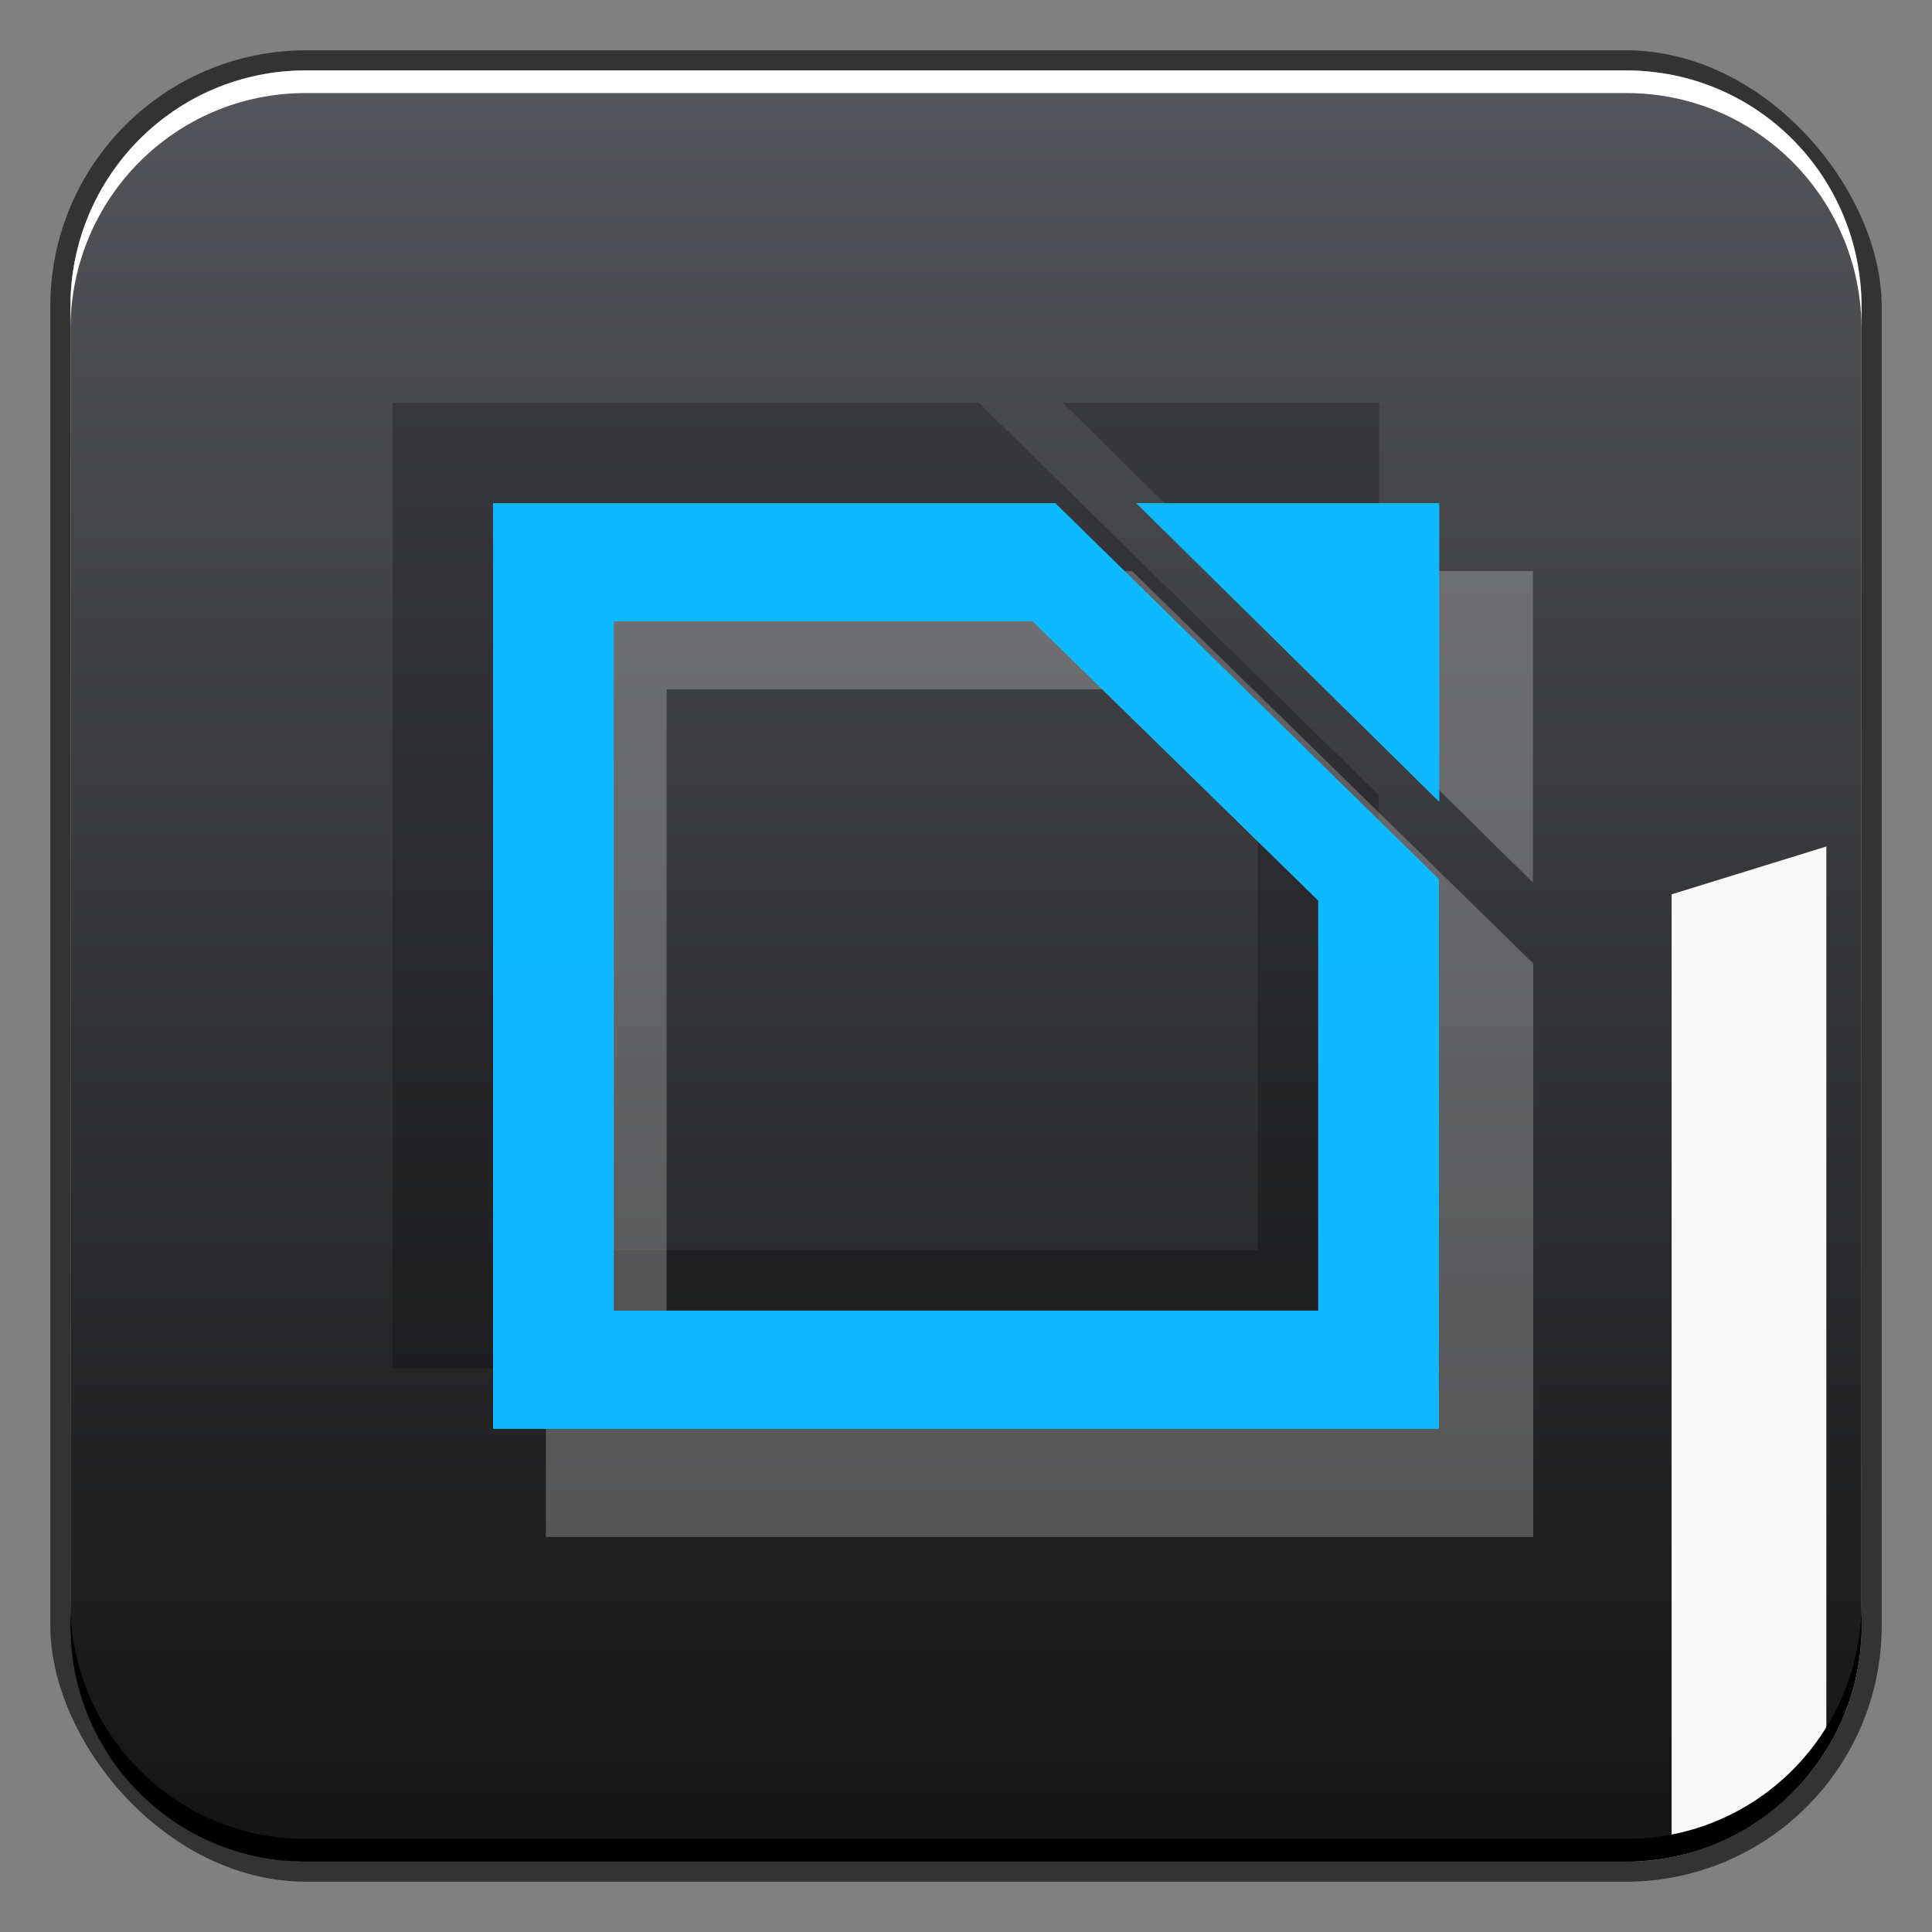 <?xml version="1.0" encoding="UTF-8" standalone="no"?>
<!-- Created with Inkscape (http://www.inkscape.org/) -->

<svg
   xmlns:dc="http://purl.org/dc/elements/1.1/"
   xmlns:cc="http://creativecommons.org/ns#"
   xmlns:rdf="http://www.w3.org/1999/02/22-rdf-syntax-ns#"
   xmlns:svg="http://www.w3.org/2000/svg"
   xmlns="http://www.w3.org/2000/svg"
   xmlns:xlink="http://www.w3.org/1999/xlink"
   xmlns:sodipodi="http://sodipodi.sourceforge.net/DTD/sodipodi-0.dtd"
   xmlns:inkscape="http://www.inkscape.org/namespaces/inkscape"
   width="48"
   height="48"
   id="svg1239"
   version="1.1"
   inkscape:version="0.48+devel r12312"
   sodipodi:docname="folder-documents.svg">
  <rect width="100%" height="100%" fill="#808080" stroke="none"/>
  <defs
     id="defs1241">
    <linearGradient
       inkscape:collect="always"
       id="linearGradient4421">
      <stop
         style="stop-color:#11b8fe;stop-opacity:1"
         offset="0"
         id="stop4423" />
      <stop
         style="stop-color:#0eb9fd;stop-opacity:1"
         offset="1"
         id="stop4425" />
    </linearGradient>
    <linearGradient
       inkscape:collect="always"
       xlink:href="#linearGradient4421"
       id="linearGradient4406"
       x1="26"
       y1="33.562"
       x2="26"
       y2="14"
       gradientUnits="userSpaceOnUse"
       gradientTransform="matrix(1.176,0,0,1.176,640.354,415.831)" />
    <linearGradient
       inkscape:collect="always"
       xlink:href="#linearGradient4421"
       id="linearGradient963"
       gradientUnits="userSpaceOnUse"
       gradientTransform="matrix(1.176,0,0,1.176,-4.217,-3.96)"
       x1="26"
       y1="33.562"
       x2="26"
       y2="14" />
    <linearGradient
       inkscape:collect="always"
       id="linearGradient2476">
      <stop
         style="stop-color:#121212;stop-opacity:1"
         offset="0"
         id="stop2478" />
      <stop
         style="stop-color:#54555a;stop-opacity:1"
         offset="1"
         id="stop2480" />
    </linearGradient>
    <linearGradient
       gradientTransform="translate(644.571,419.791)"
       y2="2.21"
       x2="32.35"
       y1="47.487"
       x1="32.35"
       gradientUnits="userSpaceOnUse"
       id="linearGradient886"
       xlink:href="#linearGradient2476"
       inkscape:collect="always" />
  </defs>
  <sodipodi:namedview
     id="base"
     pagecolor="#ffffff"
     bordercolor="#666666"
     borderopacity="1.0"
     inkscape:pageopacity="0.0"
     inkscape:pageshadow="2"
     inkscape:zoom="5.656854"
     inkscape:cx="9.4151599"
     inkscape:cy="29.072744"
     inkscape:document-units="px"
     inkscape:current-layer="layer1"
     showgrid="false"
     fit-margin-top="0"
     fit-margin-left="0"
     fit-margin-right="0"
     fit-margin-bottom="0"
     inkscape:window-width="1366"
     inkscape:window-height="714"
     inkscape:window-x="0"
     inkscape:window-y="30"
     inkscape:window-maximized="1"
     showguides="false" />
  <g
     inkscape:label="Capa 1"
     inkscape:groupmode="layer"
     id="layer1"
     transform="translate(-644.571,-419.791)">
    <rect
       style="color:#000000;fill:#333333;fill-opacity:1;fill-rule:nonzero;stroke:none;stroke-width:0.2;marker:none;visibility:visible;display:inline;overflow:visible;enable-background:accumulate"
       id="rect6294"
       width="45.5"
       height="45.5"
       x="645.821"
       y="421.041"
       ry="6.357" />
    <rect
       ry="5.857"
       y="421.541"
       x="646.321"
       height="44.5"
       width="44.5"
       id="rect6296"
       style="color:#000000;fill:#f9f9f9;fill-opacity:1;fill-rule:nonzero;stroke:none;stroke-width:0.2;marker:none;visibility:visible;display:inline;overflow:visible;enable-background:accumulate" />
    <path
       inkscape:connector-curvature="0"
       style="fill:url(#linearGradient886);fill-opacity:1;stroke:none"
       d="m 652.165,421.541 c -3.245,0 -5.844,2.63 -5.844,5.875 l 0,32.781 c 0,3.245 2.599,5.844 5.844,5.844 l 32.812,0 c 0.395,0 0.753,-0.051 1.125,-0.125 l 0,-23.906 3.844,-1.188 0,22.438 c 0.548,-0.892 0.875,-1.935 0.875,-3.062 l 0,-19.656 0,-1.406 0,-11.719 c 0,-3.245 -2.599,-5.875 -5.844,-5.875 L 652.165,421.541 Z"
       id="rect833" />
    <path
       id="path6361"
       d="m 646.321,427.978 0,-0.562 c 0,-3.244 2.599,-5.875 5.844,-5.875 l 32.812,0 c 3.245,0 5.844,2.631 5.844,5.875 l 0,0.562 c 0,-3.244 -2.599,-5.875 -5.844,-5.875 l -32.812,0 C 648.921,422.103 646.321,424.734 646.321,427.978 Z"
       style="color:#000000;fill:#ffffff;fill-opacity:1;fill-rule:nonzero;stroke:none;stroke-width:0.2;marker:none;visibility:visible;display:inline;overflow:visible;enable-background:accumulate"
       inkscape:connector-curvature="0" />
    <path
       inkscape:connector-curvature="0"
       style="color:#000000;fill:#000000;fill-opacity:1;fill-rule:nonzero;stroke:none;stroke-width:0.2;marker:none;visibility:visible;display:inline;overflow:visible;enable-background:accumulate"
       d="m 646.321,459.603 0,0.562 c 0,3.244 2.599,5.875 5.844,5.875 l 32.812,0 c 3.245,0 5.844,-2.631 5.844,-5.875 l 0,-0.562 c 0,3.244 -2.599,5.875 -5.844,5.875 l -32.812,0 C 648.921,465.478 646.321,462.848 646.321,459.603 Z"
       id="path6388" />
    <path
       style="fill:#000000;fill-opacity:0.234"
       d="M 9.75 10 L 9.75 34 L 34.25 34 L 34.25 19.75 L 24.312 10 L 9.75 10 z M 12.75 12.938 L 23.75 12.938 L 31.25 20.312 L 31.25 31.062 L 12.75 31.062 L 12.75 12.938 z "
       transform="translate(644.571,419.791)"
       id="path972" />
    <path
       style="fill:#000000;fill-opacity:0.234"
       d="m 670.978,429.803 7.856,7.741 L 678.834,429.803 Z"
       id="path955" />
    <path
       style="fill:#ffffff;fill-opacity:0.235"
       d="M 13.562 14.188 L 13.562 38.188 L 38.094 38.188 L 38.094 23.938 L 28.125 14.188 L 13.562 14.188 z M 16.562 17.125 L 27.562 17.125 L 35.094 24.469 L 35.094 35.25 L 16.562 35.25 L 16.562 17.125 z "
       transform="translate(644.571,419.791)"
       id="path968" />
    <path
       style="fill:#ffffff;fill-opacity:0.235"
       d="m 674.801,433.979 7.856,7.741 L 682.657,433.979 Z"
       id="path953" />
    <path
       style="fill:url(#linearGradient963);fill-opacity:1"
       d="M 12.25 12.5 L 12.25 35.5 L 35.75 35.5 L 35.75 21.844 L 26.219 12.5 L 12.25 12.5 z M 15.25 15.438 L 25.656 15.438 L 32.75 22.375 L 32.75 32.562 L 15.25 32.562 L 15.25 15.438 z "
       transform="translate(644.571,419.791)"
       id="path959" />
    <path
       style="fill:url(#linearGradient4406);fill-opacity:1"
       d="m 672.797,432.291 7.532,7.422 L 680.329,432.291 Z"
       id="path4384" />
  </g>
</svg>
